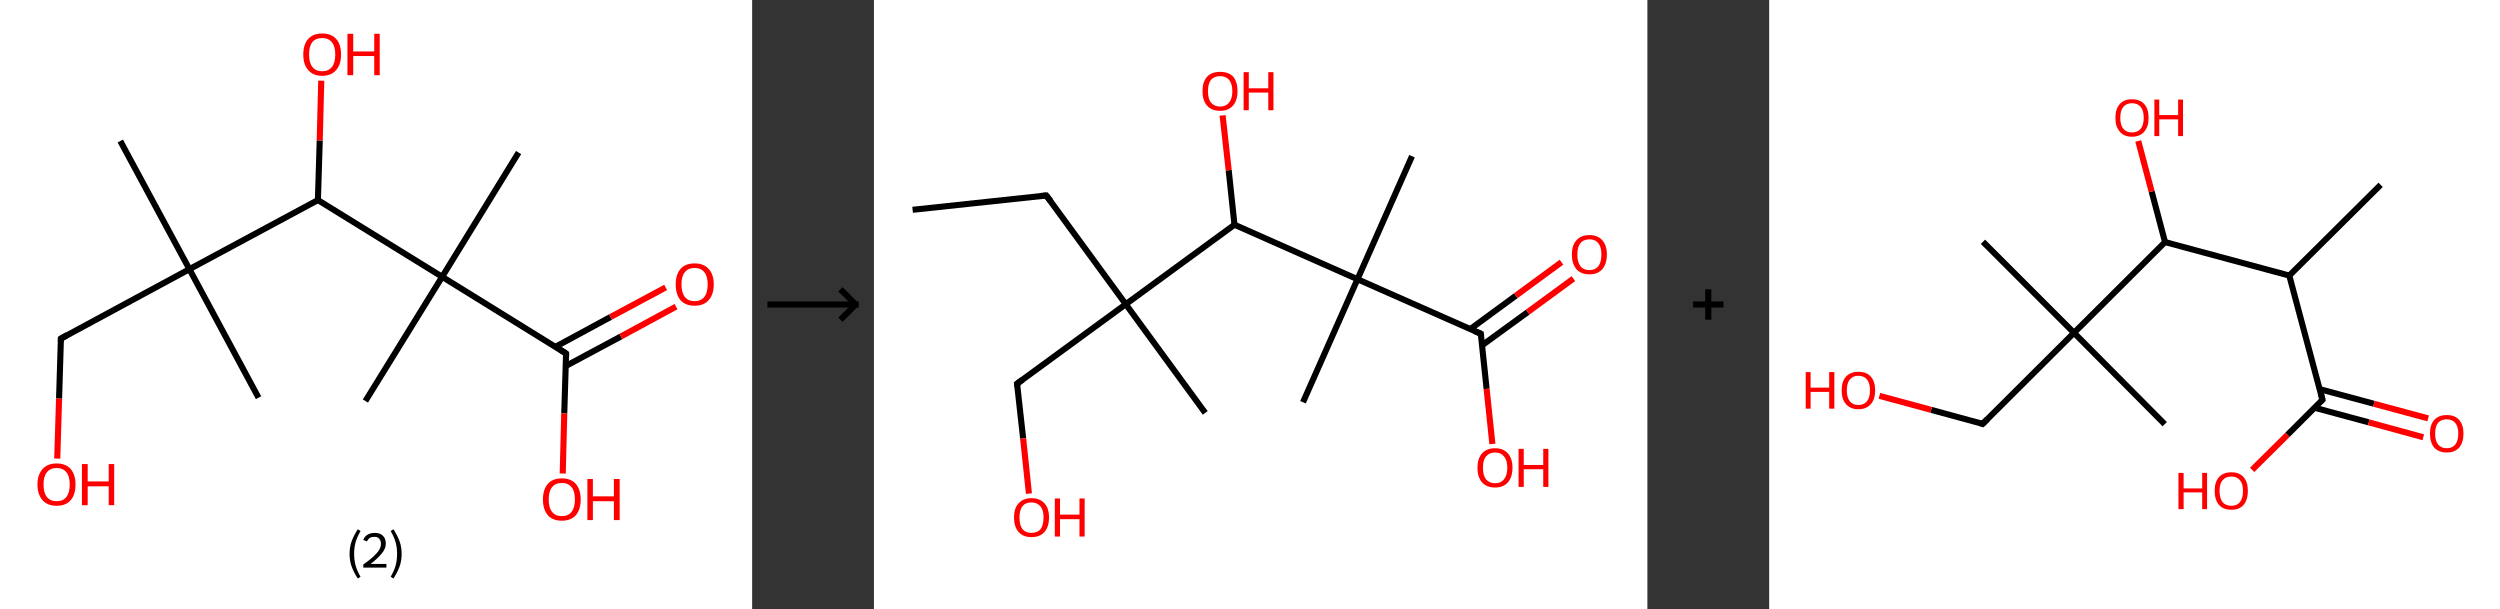 <?xml version='1.0' encoding='ASCII' standalone='yes'?>
<svg xmlns="http://www.w3.org/2000/svg" xmlns:xlink="http://www.w3.org/1999/xlink" version="1.1" width="821.0px" viewBox="0 0 821.0 200.0" height="200.0px">
  <rect x="0" y="0" width="821.0" height="200.0" fill="#333333" stroke="none"/>
  <g>
    <g transform="translate(0, 0) scale(1 1) "><!-- END OF HEADER -->
<rect style="opacity:1.0;fill:#FFFFFF;stroke:none" width="247.0" height="200.0" x="0.0" y="0.0"> </rect>
<path class="bond-0 atom-0 atom-1" d="M 39.5,46.3 L 62.2,88.4" style="fill:none;fill-rule:evenodd;stroke:#000000;stroke-width:2.0px;stroke-linecap:butt;stroke-linejoin:miter;stroke-opacity:1"/>
<path class="bond-1 atom-1 atom-2" d="M 62.2,88.4 L 84.9,130.6" style="fill:none;fill-rule:evenodd;stroke:#000000;stroke-width:2.0px;stroke-linecap:butt;stroke-linejoin:miter;stroke-opacity:1"/>
<path class="bond-2 atom-1 atom-3" d="M 62.2,88.4 L 20.0,111.2" style="fill:none;fill-rule:evenodd;stroke:#000000;stroke-width:2.0px;stroke-linecap:butt;stroke-linejoin:miter;stroke-opacity:1"/>
<path class="bond-3 atom-3 atom-4" d="M 20.0,111.2 L 19.4,130.9" style="fill:none;fill-rule:evenodd;stroke:#000000;stroke-width:2.0px;stroke-linecap:butt;stroke-linejoin:miter;stroke-opacity:1"/>
<path class="bond-3 atom-3 atom-4" d="M 19.4,130.9 L 18.8,150.6" style="fill:none;fill-rule:evenodd;stroke:#FF0000;stroke-width:2.0px;stroke-linecap:butt;stroke-linejoin:miter;stroke-opacity:1"/>
<path class="bond-4 atom-1 atom-5" d="M 62.2,88.4 L 104.4,65.7" style="fill:none;fill-rule:evenodd;stroke:#000000;stroke-width:2.0px;stroke-linecap:butt;stroke-linejoin:miter;stroke-opacity:1"/>
<path class="bond-5 atom-5 atom-6" d="M 104.4,65.7 L 105.0,46.1" style="fill:none;fill-rule:evenodd;stroke:#000000;stroke-width:2.0px;stroke-linecap:butt;stroke-linejoin:miter;stroke-opacity:1"/>
<path class="bond-5 atom-5 atom-6" d="M 105.0,46.1 L 105.5,26.5" style="fill:none;fill-rule:evenodd;stroke:#FF0000;stroke-width:2.0px;stroke-linecap:butt;stroke-linejoin:miter;stroke-opacity:1"/>
<path class="bond-6 atom-5 atom-7" d="M 104.4,65.7 L 145.2,90.9" style="fill:none;fill-rule:evenodd;stroke:#000000;stroke-width:2.0px;stroke-linecap:butt;stroke-linejoin:miter;stroke-opacity:1"/>
<path class="bond-7 atom-7 atom-8" d="M 145.2,90.9 L 120.0,131.7" style="fill:none;fill-rule:evenodd;stroke:#000000;stroke-width:2.0px;stroke-linecap:butt;stroke-linejoin:miter;stroke-opacity:1"/>
<path class="bond-8 atom-7 atom-9" d="M 145.2,90.9 L 170.3,50.1" style="fill:none;fill-rule:evenodd;stroke:#000000;stroke-width:2.0px;stroke-linecap:butt;stroke-linejoin:miter;stroke-opacity:1"/>
<path class="bond-9 atom-7 atom-10" d="M 145.2,90.9 L 185.9,116.1" style="fill:none;fill-rule:evenodd;stroke:#000000;stroke-width:2.0px;stroke-linecap:butt;stroke-linejoin:miter;stroke-opacity:1"/>
<path class="bond-10 atom-10 atom-11" d="M 185.8,120.2 L 203.9,110.5" style="fill:none;fill-rule:evenodd;stroke:#000000;stroke-width:2.0px;stroke-linecap:butt;stroke-linejoin:miter;stroke-opacity:1"/>
<path class="bond-10 atom-10 atom-11" d="M 203.9,110.5 L 222.0,100.7" style="fill:none;fill-rule:evenodd;stroke:#FF0000;stroke-width:2.0px;stroke-linecap:butt;stroke-linejoin:miter;stroke-opacity:1"/>
<path class="bond-10 atom-10 atom-11" d="M 182.4,113.9 L 200.5,104.1" style="fill:none;fill-rule:evenodd;stroke:#000000;stroke-width:2.0px;stroke-linecap:butt;stroke-linejoin:miter;stroke-opacity:1"/>
<path class="bond-10 atom-10 atom-11" d="M 200.5,104.1 L 218.6,94.4" style="fill:none;fill-rule:evenodd;stroke:#FF0000;stroke-width:2.0px;stroke-linecap:butt;stroke-linejoin:miter;stroke-opacity:1"/>
<path class="bond-11 atom-10 atom-12" d="M 185.9,116.1 L 185.3,135.8" style="fill:none;fill-rule:evenodd;stroke:#000000;stroke-width:2.0px;stroke-linecap:butt;stroke-linejoin:miter;stroke-opacity:1"/>
<path class="bond-11 atom-10 atom-12" d="M 185.3,135.8 L 184.8,155.5" style="fill:none;fill-rule:evenodd;stroke:#FF0000;stroke-width:2.0px;stroke-linecap:butt;stroke-linejoin:miter;stroke-opacity:1"/>
<path d="M 22.1,110.0 L 20.0,111.2 L 20.0,112.2" style="fill:none;stroke:#000000;stroke-width:2.0px;stroke-linecap:butt;stroke-linejoin:miter;stroke-opacity:1;"/>
<path d="M 183.9,114.8 L 185.9,116.1 L 185.9,117.1" style="fill:none;stroke:#000000;stroke-width:2.0px;stroke-linecap:butt;stroke-linejoin:miter;stroke-opacity:1;"/>
<path class="atom-4" d="M 12.3 159.1 Q 12.3 155.9, 14.0 154.0 Q 15.6 152.2, 18.6 152.2 Q 21.6 152.2, 23.2 154.0 Q 24.8 155.9, 24.8 159.1 Q 24.8 162.4, 23.2 164.3 Q 21.6 166.1, 18.6 166.1 Q 15.6 166.1, 14.0 164.3 Q 12.3 162.4, 12.3 159.1 M 18.6 164.6 Q 20.7 164.6, 21.8 163.2 Q 22.9 161.8, 22.9 159.1 Q 22.9 156.4, 21.8 155.1 Q 20.7 153.7, 18.6 153.7 Q 16.5 153.7, 15.4 155.1 Q 14.3 156.4, 14.3 159.1 Q 14.3 161.9, 15.4 163.2 Q 16.5 164.6, 18.6 164.6 " fill="#FF0000"/>
<path class="atom-4" d="M 26.9 152.4 L 28.8 152.4 L 28.8 158.1 L 35.7 158.1 L 35.7 152.4 L 37.5 152.4 L 37.5 165.9 L 35.7 165.9 L 35.7 159.7 L 28.8 159.7 L 28.8 165.9 L 26.9 165.9 L 26.9 152.4 " fill="#FF0000"/>
<path class="atom-6" d="M 99.6 17.9 Q 99.6 14.6, 101.2 12.8 Q 102.8 11.0, 105.8 11.0 Q 108.8 11.0, 110.4 12.8 Q 112.0 14.6, 112.0 17.9 Q 112.0 21.2, 110.4 23.0 Q 108.8 24.9, 105.8 24.9 Q 102.8 24.9, 101.2 23.0 Q 99.6 21.2, 99.6 17.9 M 105.8 23.4 Q 107.9 23.4, 109.0 22.0 Q 110.1 20.6, 110.1 17.9 Q 110.1 15.2, 109.0 13.9 Q 107.9 12.5, 105.8 12.5 Q 103.7 12.5, 102.6 13.8 Q 101.5 15.2, 101.5 17.9 Q 101.5 20.6, 102.6 22.0 Q 103.7 23.4, 105.8 23.4 " fill="#FF0000"/>
<path class="atom-6" d="M 114.1 11.1 L 116.0 11.1 L 116.0 16.9 L 122.9 16.9 L 122.9 11.1 L 124.7 11.1 L 124.7 24.7 L 122.9 24.7 L 122.9 18.4 L 116.0 18.4 L 116.0 24.7 L 114.1 24.7 L 114.1 11.1 " fill="#FF0000"/>
<path class="atom-11" d="M 221.9 93.4 Q 221.9 90.1, 223.5 88.3 Q 225.1 86.5, 228.1 86.5 Q 231.1 86.5, 232.7 88.3 Q 234.4 90.1, 234.4 93.4 Q 234.4 96.7, 232.7 98.6 Q 231.1 100.4, 228.1 100.4 Q 225.1 100.4, 223.5 98.6 Q 221.9 96.7, 221.9 93.4 M 228.1 98.9 Q 230.2 98.9, 231.3 97.5 Q 232.4 96.1, 232.4 93.4 Q 232.4 90.7, 231.3 89.4 Q 230.2 88.0, 228.1 88.0 Q 226.0 88.0, 224.9 89.4 Q 223.8 90.7, 223.8 93.4 Q 223.8 96.1, 224.9 97.5 Q 226.0 98.9, 228.1 98.9 " fill="#FF0000"/>
<path class="atom-12" d="M 178.3 164.0 Q 178.3 160.8, 179.9 158.9 Q 181.5 157.1, 184.5 157.1 Q 187.5 157.1, 189.1 158.9 Q 190.7 160.8, 190.7 164.0 Q 190.7 167.3, 189.1 169.2 Q 187.5 171.0, 184.5 171.0 Q 181.5 171.0, 179.9 169.2 Q 178.3 167.3, 178.3 164.0 M 184.5 169.5 Q 186.6 169.5, 187.7 168.1 Q 188.8 166.7, 188.8 164.0 Q 188.8 161.3, 187.7 160.0 Q 186.6 158.6, 184.5 158.6 Q 182.4 158.6, 181.3 160.0 Q 180.2 161.3, 180.2 164.0 Q 180.2 166.8, 181.3 168.1 Q 182.4 169.5, 184.5 169.5 " fill="#FF0000"/>
<path class="atom-12" d="M 192.9 157.3 L 194.7 157.3 L 194.7 163.0 L 201.6 163.0 L 201.6 157.3 L 203.5 157.3 L 203.5 170.8 L 201.6 170.8 L 201.6 164.6 L 194.7 164.6 L 194.7 170.8 L 192.9 170.8 L 192.9 157.3 " fill="#FF0000"/>
<path class="legend" d="M 114.8 181.9 Q 114.8 179.6, 115.5 177.7 Q 116.2 175.8, 117.5 173.8 L 118.4 174.4 Q 117.3 176.3, 116.8 178.0 Q 116.3 179.7, 116.3 181.9 Q 116.3 184.0, 116.8 185.8 Q 117.3 187.5, 118.4 189.4 L 117.5 190.0 Q 116.2 188.0, 115.5 186.1 Q 114.8 184.2, 114.8 181.9 " fill="#000000"/>
<path class="legend" d="M 119.3 177.3 Q 119.7 176.2, 120.7 175.6 Q 121.7 175.0, 123.1 175.0 Q 124.8 175.0, 125.7 175.9 Q 126.7 176.8, 126.7 178.5 Q 126.7 180.2, 125.4 181.7 Q 124.2 183.3, 121.7 185.2 L 126.9 185.2 L 126.9 186.4 L 119.3 186.4 L 119.3 185.4 Q 121.4 183.9, 122.6 182.8 Q 123.9 181.6, 124.5 180.6 Q 125.1 179.6, 125.1 178.6 Q 125.1 177.5, 124.5 176.9 Q 124.0 176.3, 123.1 176.3 Q 122.1 176.3, 121.5 176.6 Q 120.9 177.0, 120.5 177.8 L 119.3 177.3 " fill="#000000"/>
<path class="legend" d="M 131.9 181.9 Q 131.9 184.2, 131.2 186.1 Q 130.5 188.0, 129.2 190.0 L 128.3 189.4 Q 129.4 187.5, 129.9 185.8 Q 130.4 184.0, 130.4 181.9 Q 130.4 179.7, 129.9 178.0 Q 129.4 176.3, 128.3 174.4 L 129.2 173.8 Q 130.5 175.8, 131.2 177.7 Q 131.9 179.6, 131.9 181.9 " fill="#000000"/>
</g>
    <g transform="translate(247.0, 0) scale(1 1) "><line x1="5" y1="100" x2="35" y2="100" style="stroke:rgb(0,0,0);stroke-width:2"/>
  <line x1="34" y1="100" x2="29" y2="95" style="stroke:rgb(0,0,0);stroke-width:2"/>
  <line x1="34" y1="100" x2="29" y2="105" style="stroke:rgb(0,0,0);stroke-width:2"/>
</g>
    <g transform="translate(287.0, 0) scale(1 1) "><!-- END OF HEADER -->
<rect style="opacity:1.0;fill:#FFFFFF;stroke:none" width="254.0" height="200.0" x="0.0" y="0.0"> </rect>
<path class="bond-0 atom-0 atom-1" d="M 12.7,68.9 L 56.6,64.2" style="fill:none;fill-rule:evenodd;stroke:#000000;stroke-width:2.0px;stroke-linecap:butt;stroke-linejoin:miter;stroke-opacity:1"/>
<path class="bond-1 atom-1 atom-2" d="M 56.6,64.2 L 82.7,99.9" style="fill:none;fill-rule:evenodd;stroke:#000000;stroke-width:2.0px;stroke-linecap:butt;stroke-linejoin:miter;stroke-opacity:1"/>
<path class="bond-2 atom-2 atom-3" d="M 82.7,99.9 L 108.8,135.6" style="fill:none;fill-rule:evenodd;stroke:#000000;stroke-width:2.0px;stroke-linecap:butt;stroke-linejoin:miter;stroke-opacity:1"/>
<path class="bond-3 atom-2 atom-4" d="M 82.7,99.9 L 47.0,126.0" style="fill:none;fill-rule:evenodd;stroke:#000000;stroke-width:2.0px;stroke-linecap:butt;stroke-linejoin:miter;stroke-opacity:1"/>
<path class="bond-4 atom-4 atom-5" d="M 47.0,126.0 L 49.0,144.0" style="fill:none;fill-rule:evenodd;stroke:#000000;stroke-width:2.0px;stroke-linecap:butt;stroke-linejoin:miter;stroke-opacity:1"/>
<path class="bond-4 atom-4 atom-5" d="M 49.0,144.0 L 50.9,162.1" style="fill:none;fill-rule:evenodd;stroke:#FF0000;stroke-width:2.0px;stroke-linecap:butt;stroke-linejoin:miter;stroke-opacity:1"/>
<path class="bond-5 atom-2 atom-6" d="M 82.7,99.9 L 118.4,73.8" style="fill:none;fill-rule:evenodd;stroke:#000000;stroke-width:2.0px;stroke-linecap:butt;stroke-linejoin:miter;stroke-opacity:1"/>
<path class="bond-6 atom-6 atom-7" d="M 118.4,73.8 L 116.5,55.9" style="fill:none;fill-rule:evenodd;stroke:#000000;stroke-width:2.0px;stroke-linecap:butt;stroke-linejoin:miter;stroke-opacity:1"/>
<path class="bond-6 atom-6 atom-7" d="M 116.5,55.9 L 114.5,37.9" style="fill:none;fill-rule:evenodd;stroke:#FF0000;stroke-width:2.0px;stroke-linecap:butt;stroke-linejoin:miter;stroke-opacity:1"/>
<path class="bond-7 atom-6 atom-8" d="M 118.4,73.8 L 158.8,91.7" style="fill:none;fill-rule:evenodd;stroke:#000000;stroke-width:2.0px;stroke-linecap:butt;stroke-linejoin:miter;stroke-opacity:1"/>
<path class="bond-8 atom-8 atom-9" d="M 158.8,91.7 L 140.9,132.1" style="fill:none;fill-rule:evenodd;stroke:#000000;stroke-width:2.0px;stroke-linecap:butt;stroke-linejoin:miter;stroke-opacity:1"/>
<path class="bond-9 atom-8 atom-10" d="M 158.8,91.7 L 176.7,51.3" style="fill:none;fill-rule:evenodd;stroke:#000000;stroke-width:2.0px;stroke-linecap:butt;stroke-linejoin:miter;stroke-opacity:1"/>
<path class="bond-10 atom-8 atom-11" d="M 158.8,91.7 L 199.3,109.6" style="fill:none;fill-rule:evenodd;stroke:#000000;stroke-width:2.0px;stroke-linecap:butt;stroke-linejoin:miter;stroke-opacity:1"/>
<path class="bond-11 atom-11 atom-12" d="M 199.7,113.4 L 214.7,102.5" style="fill:none;fill-rule:evenodd;stroke:#000000;stroke-width:2.0px;stroke-linecap:butt;stroke-linejoin:miter;stroke-opacity:1"/>
<path class="bond-11 atom-11 atom-12" d="M 214.7,102.5 L 229.7,91.5" style="fill:none;fill-rule:evenodd;stroke:#FF0000;stroke-width:2.0px;stroke-linecap:butt;stroke-linejoin:miter;stroke-opacity:1"/>
<path class="bond-11 atom-11 atom-12" d="M 195.8,108.1 L 210.8,97.1" style="fill:none;fill-rule:evenodd;stroke:#000000;stroke-width:2.0px;stroke-linecap:butt;stroke-linejoin:miter;stroke-opacity:1"/>
<path class="bond-11 atom-11 atom-12" d="M 210.8,97.1 L 225.8,86.1" style="fill:none;fill-rule:evenodd;stroke:#FF0000;stroke-width:2.0px;stroke-linecap:butt;stroke-linejoin:miter;stroke-opacity:1"/>
<path class="bond-12 atom-11 atom-13" d="M 199.3,109.6 L 201.2,127.7" style="fill:none;fill-rule:evenodd;stroke:#000000;stroke-width:2.0px;stroke-linecap:butt;stroke-linejoin:miter;stroke-opacity:1"/>
<path class="bond-12 atom-11 atom-13" d="M 201.2,127.7 L 203.1,145.8" style="fill:none;fill-rule:evenodd;stroke:#FF0000;stroke-width:2.0px;stroke-linecap:butt;stroke-linejoin:miter;stroke-opacity:1"/>
<path d="M 54.5,64.4 L 56.6,64.2 L 58.0,66.0" style="fill:none;stroke:#000000;stroke-width:2.0px;stroke-linecap:butt;stroke-linejoin:miter;stroke-opacity:1;"/>
<path d="M 48.8,124.7 L 47.0,126.0 L 47.1,126.9" style="fill:none;stroke:#000000;stroke-width:2.0px;stroke-linecap:butt;stroke-linejoin:miter;stroke-opacity:1;"/>
<path d="M 197.2,108.7 L 199.3,109.6 L 199.4,110.5" style="fill:none;stroke:#000000;stroke-width:2.0px;stroke-linecap:butt;stroke-linejoin:miter;stroke-opacity:1;"/>
<path class="atom-5" d="M 46.0 169.9 Q 46.0 166.9, 47.5 165.3 Q 49.0 163.6, 51.7 163.6 Q 54.5 163.6, 56.0 165.3 Q 57.5 166.9, 57.5 169.9 Q 57.5 173.0, 56.0 174.7 Q 54.5 176.4, 51.7 176.4 Q 49.0 176.4, 47.5 174.7 Q 46.0 173.0, 46.0 169.9 M 51.7 175.0 Q 53.6 175.0, 54.7 173.8 Q 55.7 172.5, 55.7 169.9 Q 55.7 167.5, 54.7 166.3 Q 53.6 165.0, 51.7 165.0 Q 49.8 165.0, 48.8 166.2 Q 47.8 167.5, 47.8 169.9 Q 47.8 172.5, 48.8 173.8 Q 49.8 175.0, 51.7 175.0 " fill="#FF0000"/>
<path class="atom-5" d="M 59.4 163.7 L 61.1 163.7 L 61.1 169.0 L 67.5 169.0 L 67.5 163.7 L 69.2 163.7 L 69.2 176.2 L 67.5 176.2 L 67.5 170.5 L 61.1 170.5 L 61.1 176.2 L 59.4 176.2 L 59.4 163.7 " fill="#FF0000"/>
<path class="atom-7" d="M 107.9 29.9 Q 107.9 26.9, 109.4 25.2 Q 110.9 23.6, 113.7 23.6 Q 116.5 23.6, 118.0 25.2 Q 119.4 26.9, 119.4 29.9 Q 119.4 33.0, 117.9 34.7 Q 116.4 36.4, 113.7 36.4 Q 110.9 36.4, 109.4 34.7 Q 107.9 33.0, 107.9 29.9 M 113.7 35.0 Q 115.6 35.0, 116.6 33.7 Q 117.7 32.4, 117.7 29.9 Q 117.7 27.5, 116.6 26.2 Q 115.6 25.0, 113.7 25.0 Q 111.8 25.0, 110.7 26.2 Q 109.7 27.5, 109.7 29.9 Q 109.7 32.5, 110.7 33.7 Q 111.8 35.0, 113.7 35.0 " fill="#FF0000"/>
<path class="atom-7" d="M 121.4 23.7 L 123.1 23.7 L 123.1 29.0 L 129.5 29.0 L 129.5 23.7 L 131.2 23.7 L 131.2 36.2 L 129.5 36.2 L 129.5 30.4 L 123.1 30.4 L 123.1 36.2 L 121.4 36.2 L 121.4 23.7 " fill="#FF0000"/>
<path class="atom-12" d="M 229.2 83.6 Q 229.2 80.6, 230.7 78.9 Q 232.2 77.2, 235.0 77.2 Q 237.7 77.2, 239.2 78.9 Q 240.7 80.6, 240.7 83.6 Q 240.7 86.6, 239.2 88.4 Q 237.7 90.1, 235.0 90.1 Q 232.2 90.1, 230.7 88.4 Q 229.2 86.6, 229.2 83.6 M 235.0 88.7 Q 236.9 88.7, 237.9 87.4 Q 238.9 86.1, 238.9 83.6 Q 238.9 81.1, 237.9 79.9 Q 236.9 78.6, 235.0 78.6 Q 233.0 78.6, 232.0 79.9 Q 231.0 81.1, 231.0 83.6 Q 231.0 86.1, 232.0 87.4 Q 233.0 88.7, 235.0 88.7 " fill="#FF0000"/>
<path class="atom-13" d="M 198.2 153.6 Q 198.2 150.6, 199.7 148.9 Q 201.2 147.2, 204.0 147.2 Q 206.7 147.2, 208.2 148.9 Q 209.7 150.6, 209.7 153.6 Q 209.7 156.6, 208.2 158.4 Q 206.7 160.1, 204.0 160.1 Q 201.2 160.1, 199.7 158.4 Q 198.2 156.7, 198.2 153.6 M 204.0 158.7 Q 205.9 158.7, 206.9 157.4 Q 208.0 156.1, 208.0 153.6 Q 208.0 151.1, 206.9 149.9 Q 205.9 148.6, 204.0 148.6 Q 202.1 148.6, 201.0 149.9 Q 200.0 151.1, 200.0 153.6 Q 200.0 156.1, 201.0 157.4 Q 202.1 158.7, 204.0 158.7 " fill="#FF0000"/>
<path class="atom-13" d="M 211.7 147.4 L 213.4 147.4 L 213.4 152.7 L 219.8 152.7 L 219.8 147.4 L 221.5 147.4 L 221.5 159.9 L 219.8 159.9 L 219.8 154.1 L 213.4 154.1 L 213.4 159.9 L 211.7 159.9 L 211.7 147.4 " fill="#FF0000"/>
</g>
    <g transform="translate(541.0, 0) scale(1 1) "><line x1="15" y1="100" x2="25" y2="100" style="stroke:rgb(0,0,0);stroke-width:2"/>
  <line x1="20" y1="95" x2="20" y2="105" style="stroke:rgb(0,0,0);stroke-width:2"/>
</g>
    <g transform="translate(581.0, 0) scale(1 1) "><!-- END OF HEADER -->
<rect style="opacity:1.0;fill:#FFFFFF;stroke:none" width="240.0" height="200.0" x="0.0" y="0.0"> </rect>
<path class="bond-0 atom-0 atom-1" d="M 200.8,60.7 L 170.8,90.5" style="fill:none;fill-rule:evenodd;stroke:#000000;stroke-width:2.0px;stroke-linecap:butt;stroke-linejoin:miter;stroke-opacity:1"/>
<path class="bond-1 atom-1 atom-2" d="M 170.8,90.5 L 181.7,131.3" style="fill:none;fill-rule:evenodd;stroke:#000000;stroke-width:2.0px;stroke-linecap:butt;stroke-linejoin:miter;stroke-opacity:1"/>
<path class="bond-2 atom-2 atom-3" d="M 179.1,133.9 L 196.9,138.7" style="fill:none;fill-rule:evenodd;stroke:#000000;stroke-width:2.0px;stroke-linecap:butt;stroke-linejoin:miter;stroke-opacity:1"/>
<path class="bond-2 atom-2 atom-3" d="M 196.9,138.7 L 214.8,143.6" style="fill:none;fill-rule:evenodd;stroke:#FF0000;stroke-width:2.0px;stroke-linecap:butt;stroke-linejoin:miter;stroke-opacity:1"/>
<path class="bond-2 atom-2 atom-3" d="M 180.8,127.8 L 198.6,132.6" style="fill:none;fill-rule:evenodd;stroke:#000000;stroke-width:2.0px;stroke-linecap:butt;stroke-linejoin:miter;stroke-opacity:1"/>
<path class="bond-2 atom-2 atom-3" d="M 198.6,132.6 L 216.4,137.4" style="fill:none;fill-rule:evenodd;stroke:#FF0000;stroke-width:2.0px;stroke-linecap:butt;stroke-linejoin:miter;stroke-opacity:1"/>
<path class="bond-3 atom-2 atom-4" d="M 181.7,131.3 L 170.2,142.8" style="fill:none;fill-rule:evenodd;stroke:#000000;stroke-width:2.0px;stroke-linecap:butt;stroke-linejoin:miter;stroke-opacity:1"/>
<path class="bond-3 atom-2 atom-4" d="M 170.2,142.8 L 158.6,154.3" style="fill:none;fill-rule:evenodd;stroke:#FF0000;stroke-width:2.0px;stroke-linecap:butt;stroke-linejoin:miter;stroke-opacity:1"/>
<path class="bond-4 atom-1 atom-5" d="M 170.8,90.5 L 130.0,79.5" style="fill:none;fill-rule:evenodd;stroke:#000000;stroke-width:2.0px;stroke-linecap:butt;stroke-linejoin:miter;stroke-opacity:1"/>
<path class="bond-5 atom-5 atom-6" d="M 130.0,79.5 L 125.6,62.9" style="fill:none;fill-rule:evenodd;stroke:#000000;stroke-width:2.0px;stroke-linecap:butt;stroke-linejoin:miter;stroke-opacity:1"/>
<path class="bond-5 atom-5 atom-6" d="M 125.6,62.9 L 121.2,46.3" style="fill:none;fill-rule:evenodd;stroke:#FF0000;stroke-width:2.0px;stroke-linecap:butt;stroke-linejoin:miter;stroke-opacity:1"/>
<path class="bond-6 atom-5 atom-7" d="M 130.0,79.5 L 100.1,109.3" style="fill:none;fill-rule:evenodd;stroke:#000000;stroke-width:2.0px;stroke-linecap:butt;stroke-linejoin:miter;stroke-opacity:1"/>
<path class="bond-7 atom-7 atom-8" d="M 100.1,109.3 L 70.2,79.4" style="fill:none;fill-rule:evenodd;stroke:#000000;stroke-width:2.0px;stroke-linecap:butt;stroke-linejoin:miter;stroke-opacity:1"/>
<path class="bond-8 atom-7 atom-9" d="M 100.1,109.3 L 129.9,139.3" style="fill:none;fill-rule:evenodd;stroke:#000000;stroke-width:2.0px;stroke-linecap:butt;stroke-linejoin:miter;stroke-opacity:1"/>
<path class="bond-9 atom-7 atom-10" d="M 100.1,109.3 L 70.1,139.2" style="fill:none;fill-rule:evenodd;stroke:#000000;stroke-width:2.0px;stroke-linecap:butt;stroke-linejoin:miter;stroke-opacity:1"/>
<path class="bond-10 atom-10 atom-11" d="M 70.1,139.2 L 53.2,134.6" style="fill:none;fill-rule:evenodd;stroke:#000000;stroke-width:2.0px;stroke-linecap:butt;stroke-linejoin:miter;stroke-opacity:1"/>
<path class="bond-10 atom-10 atom-11" d="M 53.2,134.6 L 36.2,130.0" style="fill:none;fill-rule:evenodd;stroke:#FF0000;stroke-width:2.0px;stroke-linecap:butt;stroke-linejoin:miter;stroke-opacity:1"/>
<path d="M 181.2,129.3 L 181.7,131.3 L 181.1,131.9" style="fill:none;stroke:#000000;stroke-width:2.0px;stroke-linecap:butt;stroke-linejoin:miter;stroke-opacity:1;"/>
<path d="M 71.6,137.7 L 70.1,139.2 L 69.3,138.9" style="fill:none;stroke:#000000;stroke-width:2.0px;stroke-linecap:butt;stroke-linejoin:miter;stroke-opacity:1;"/>
<path class="atom-3" d="M 217.0 142.4 Q 217.0 139.5, 218.4 137.9 Q 219.9 136.3, 222.5 136.3 Q 225.2 136.3, 226.6 137.9 Q 228.0 139.5, 228.0 142.4 Q 228.0 145.3, 226.6 147.0 Q 225.1 148.6, 222.5 148.6 Q 219.9 148.6, 218.4 147.0 Q 217.0 145.3, 217.0 142.4 M 222.5 147.2 Q 224.3 147.2, 225.3 146.0 Q 226.3 144.8, 226.3 142.4 Q 226.3 140.0, 225.3 138.9 Q 224.3 137.7, 222.5 137.7 Q 220.7 137.7, 219.7 138.8 Q 218.7 140.0, 218.7 142.4 Q 218.7 144.8, 219.7 146.0 Q 220.7 147.2, 222.5 147.2 " fill="#FF0000"/>
<path class="atom-4" d="M 134.4 155.3 L 136.1 155.3 L 136.1 160.4 L 142.2 160.4 L 142.2 155.3 L 143.8 155.3 L 143.8 167.2 L 142.2 167.2 L 142.2 161.7 L 136.1 161.7 L 136.1 167.2 L 134.4 167.2 L 134.4 155.3 " fill="#FF0000"/>
<path class="atom-4" d="M 146.3 161.2 Q 146.3 158.3, 147.7 156.7 Q 149.1 155.1, 151.8 155.1 Q 154.4 155.1, 155.8 156.7 Q 157.2 158.3, 157.2 161.2 Q 157.2 164.1, 155.8 165.8 Q 154.4 167.4, 151.8 167.4 Q 149.1 167.4, 147.7 165.8 Q 146.3 164.1, 146.3 161.2 M 151.8 166.1 Q 153.6 166.1, 154.6 164.9 Q 155.6 163.6, 155.6 161.2 Q 155.6 158.9, 154.6 157.7 Q 153.6 156.5, 151.8 156.5 Q 149.9 156.5, 148.9 157.7 Q 147.9 158.8, 147.9 161.2 Q 147.9 163.6, 148.9 164.9 Q 149.9 166.1, 151.8 166.1 " fill="#FF0000"/>
<path class="atom-6" d="M 113.7 38.7 Q 113.7 35.8, 115.1 34.2 Q 116.5 32.6, 119.1 32.6 Q 121.8 32.6, 123.2 34.2 Q 124.6 35.8, 124.6 38.7 Q 124.6 41.6, 123.2 43.2 Q 121.8 44.9, 119.1 44.9 Q 116.5 44.9, 115.1 43.2 Q 113.7 41.6, 113.7 38.7 M 119.1 43.5 Q 121.0 43.5, 122.0 42.3 Q 123.0 41.1, 123.0 38.7 Q 123.0 36.3, 122.0 35.1 Q 121.0 33.9, 119.1 33.9 Q 117.3 33.9, 116.3 35.1 Q 115.3 36.3, 115.3 38.7 Q 115.3 41.1, 116.3 42.3 Q 117.3 43.5, 119.1 43.5 " fill="#FF0000"/>
<path class="atom-6" d="M 126.5 32.7 L 128.1 32.7 L 128.1 37.8 L 134.3 37.8 L 134.3 32.7 L 135.9 32.7 L 135.9 44.7 L 134.3 44.7 L 134.3 39.2 L 128.1 39.2 L 128.1 44.7 L 126.5 44.7 L 126.5 32.7 " fill="#FF0000"/>
<path class="atom-11" d="M 12.0 122.2 L 13.6 122.2 L 13.6 127.3 L 19.7 127.3 L 19.7 122.2 L 21.4 122.2 L 21.4 134.2 L 19.7 134.2 L 19.7 128.7 L 13.6 128.7 L 13.6 134.2 L 12.0 134.2 L 12.0 122.2 " fill="#FF0000"/>
<path class="atom-11" d="M 23.8 128.2 Q 23.8 125.3, 25.2 123.7 Q 26.7 122.1, 29.3 122.1 Q 32.0 122.1, 33.4 123.7 Q 34.8 125.3, 34.8 128.2 Q 34.8 131.1, 33.4 132.7 Q 31.9 134.4, 29.3 134.4 Q 26.7 134.4, 25.2 132.7 Q 23.8 131.1, 23.8 128.2 M 29.3 133.0 Q 31.1 133.0, 32.1 131.8 Q 33.1 130.6, 33.1 128.2 Q 33.1 125.8, 32.1 124.6 Q 31.1 123.4, 29.3 123.4 Q 27.5 123.4, 26.5 124.6 Q 25.5 125.8, 25.5 128.2 Q 25.5 130.6, 26.5 131.8 Q 27.5 133.0, 29.3 133.0 " fill="#FF0000"/>
</g>
  </g>
</svg>
